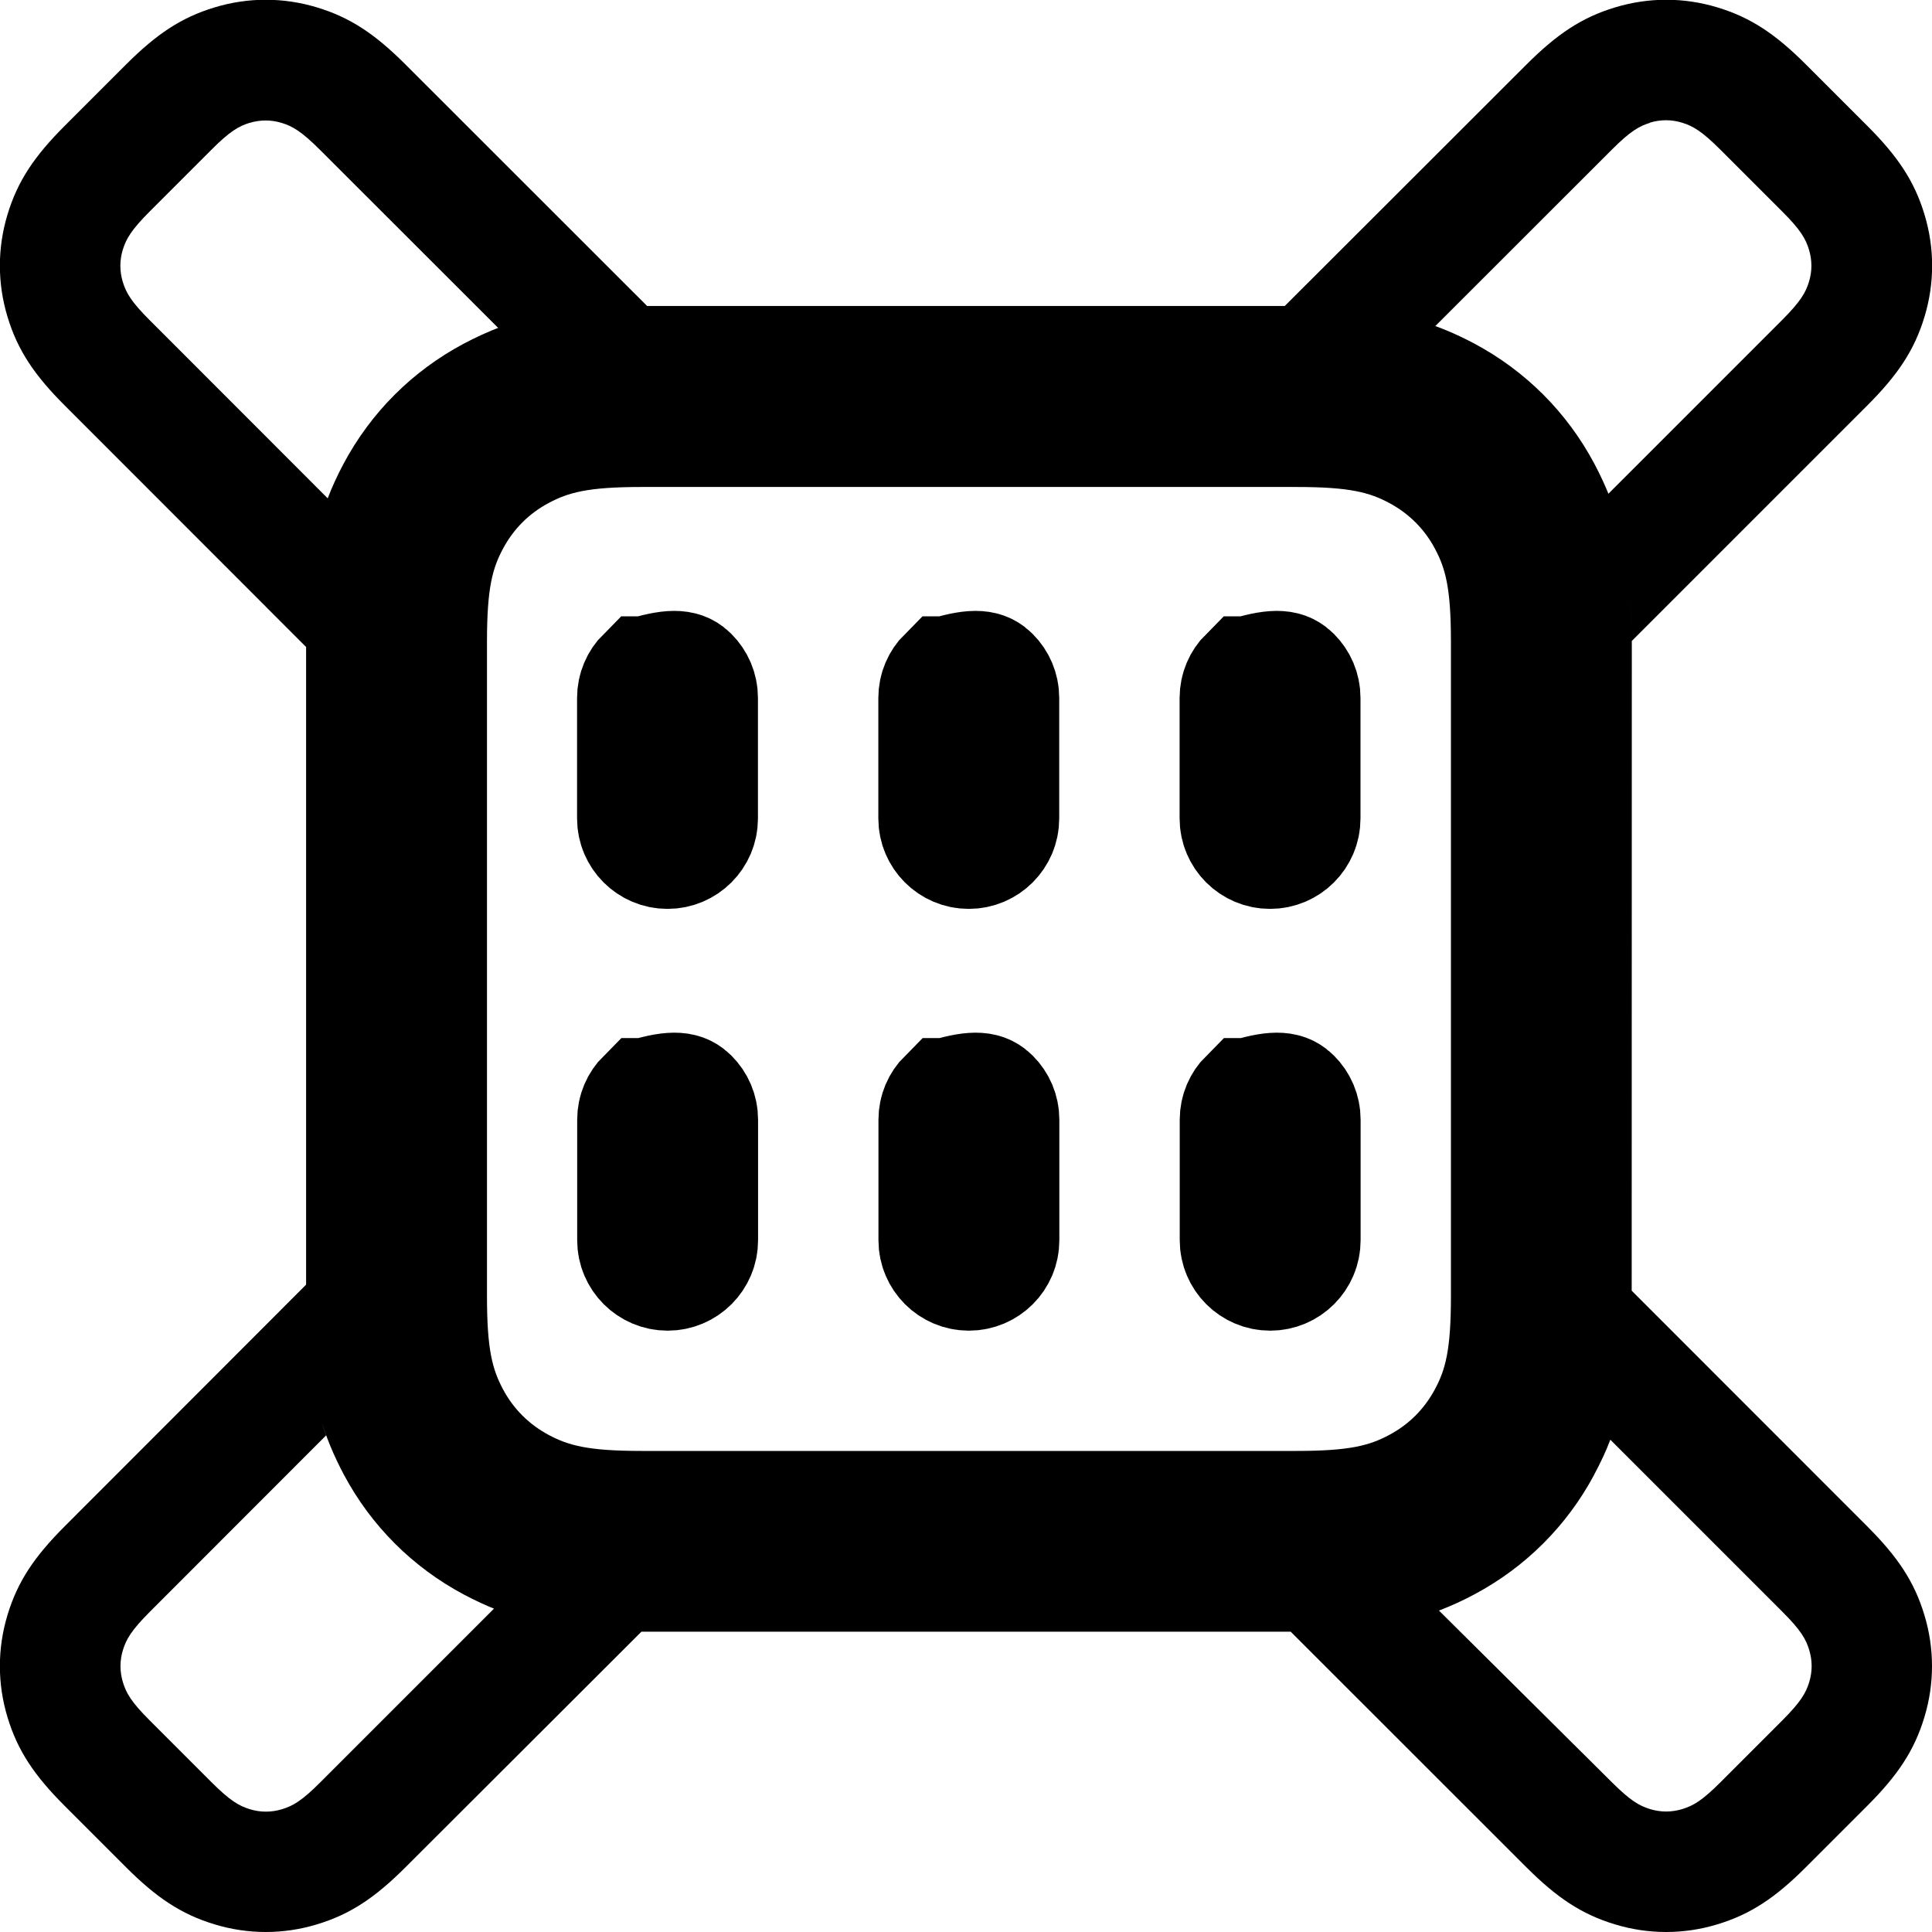 <svg height="16" viewBox="0 0 16 16" width="16" xmlns="http://www.w3.org/2000/svg"><g fill="none" fill-rule="evenodd"><path d="m13.203 12.212c-.226.423-.568.765-.991.991-.099.053-.196.097-.295.135l1.429 1.419c.157.157.231.198.319.225.088.027.178.027.267 0 .088-.027.162-.067.319-.225l.507-.507c.157-.157.198-.231.225-.319.027-.088.027-.178 0-.267-.027-.088-.067-.162-.225-.319l-1.422-1.422c-.034.091-.08.189-.133.288zm-2.466-8.179h-5.425c-.445 0-.606.046-.769.133-.163.087-.29.215-.377.377-.087.163-.133.324-.133.769v5.425c0 .445.046.606.133.769.087.163.215.29.377.377.163.087.324.133.769.133h5.425c.445 0 .606-.046.769-.133s.29-.215.377-.377.133-.324.133-.769v-5.425c0-.445-.046-.606-.133-.769-.087-.163-.215-.29-.377-.377-.163-.087-.324-.133-.769-.133zm-8.669-3.016c-.088.027-.162.067-.319.225l-.507.507c-.157.157-.198.231-.225.319-.027.088-.027.178 0 .267.027.088.067.162.225.319l1.472 1.473-.004.01c.038-.1.083-.199.136-.298.226-.423.568-.765.991-.991.104-.055.206-.102.31-.141l-.022.008-1.473-1.472c-.157-.157-.231-.198-.319-.225-.088-.027-.178-.027-.267 0zm11.597 0c-.088.027-.162.067-.319.225l-1.459 1.458-.147-.048c.162.047.315.111.471.194.423.226.765.568.991.991.05.094.093.187.13.281l-.012-.029 1.436-1.436c.157-.157.198-.231.225-.319.027-.088.027-.178 0-.267-.027-.088-.067-.162-.225-.319l-.507-.507c-.157-.157-.231-.198-.319-.225-.088-.027-.178-.027-.267 0zm-10.964 10.87-1.458 1.459c-.157.157-.198.231-.225.319-.027.088-.027.178 0 .267.027.088.067.162.225.319l.507.507c.157.157.231.198.319.225.088.027.178.027.267 0 .088-.027.162-.067.319-.225l1.436-1.436.029.012c-.094-.037-.187-.08-.281-.13-.423-.226-.765-.568-.991-.991-.086-.162-.152-.321-.2-.49.016.055.033.111.053.165zm10.812-1.198 1.95 1.951c.25.25.39.456.474.735.084.277.084.569 0 .846-.084.279-.224.485-.474.735l-.507.507c-.25.25-.456.39-.735.474-.277.084-.569.084-.846 0-.279-.084-.485-.224-.735-.474l-1.951-1.95-5.377 0c-.156 0-.298-.005-.43-.016.132.011.274.016.43.016l-1.953 1.95c-.25.25-.456.39-.735.474-.277.084-.569.084-.846 0-.279-.084-.485-.224-.735-.474l-.507-.507c-.25-.25-.39-.456-.474-.735-.084-.277-.084-.569 0-.846.084-.279.224-.485.474-.735l1.999-2.001v-5.281l-1.999-2c-.25-.25-.39-.456-.474-.735-.084-.277-.084-.569 0-.846.084-.279.224-.485.474-.735l.507-.507c.25-.25.456-.39.735-.474.277-.084.569-.084.846 0 .279.084.485.224.735.474l2 1.999h5.281l2.001-1.999c.25-.25.456-.39.735-.474.277-.084.569-.084.846 0 .279.084.485.224.735.474l.507.507c.25.25.39.456.474.735.084.277.084.569 0 .846-.084.279-.224.485-.474.735l-1.95 1.95c-0-.147-.004-.282-.014-.408.01.127.014.263.014.411z" fill="#000" fill-rule="nonzero"/><path d="m10.344 9.097c.244-.073.306-.045.351 0 .045.045.073.107.073.176v.998c0 .069-.028.131-.073.176-.045.045-.107.073-.176.073s-.131-.028-.176-.073c-.045-.045-.073-.107-.073-.176v-.998c0-.069.028-.131.073-.176zm-2.495 0c.244-.073.306-.045.351 0 .045.045.073.107.073.176v.998c0 .069-.028.131-.073.176-.045.045-.107.073-.176.073s-.131-.028-.176-.073c-.045-.045-.073-.107-.073-.176v-.998c0-.069.028-.131.073-.176zm-2.495 0c.244-.073.306-.045.351 0 .045.045.073.107.073.176v.998c0 .069-.028.131-.073.176-.045.045-.107.073-.176.073s-.131-.028-.176-.073c-.045-.045-.073-.107-.073-.176v-.998c0-.069.028-.131.073-.176zm4.989-3.493c.244-.073.306-.045.351 0 .045.045.073.107.073.176v.998c0 .069-.028.131-.073.176-.045.045-.107.073-.176.073s-.131-.028-.176-.073c-.045-.045-.073-.107-.073-.176v-.998c0-.069.028-.131.073-.176zm-2.495 0c.244-.073.306-.045.351 0 .045.045.073.107.073.176v.998c0 .069-.028.131-.073.176-.045.045-.107.073-.176.073s-.131-.028-.176-.073c-.045-.045-.073-.107-.073-.176v-.998c0-.069.028-.131.073-.176zm-2.495 0c.244-.073.306-.045.351 0 .045.045.073.107.073.176v.998c0 .069-.028.131-.073.176-.045.045-.107.073-.176.073s-.131-.028-.176-.073c-.045-.045-.073-.107-.073-.176v-.998c0-.069.028-.131.073-.176z" stroke="#000"/></g></svg>
